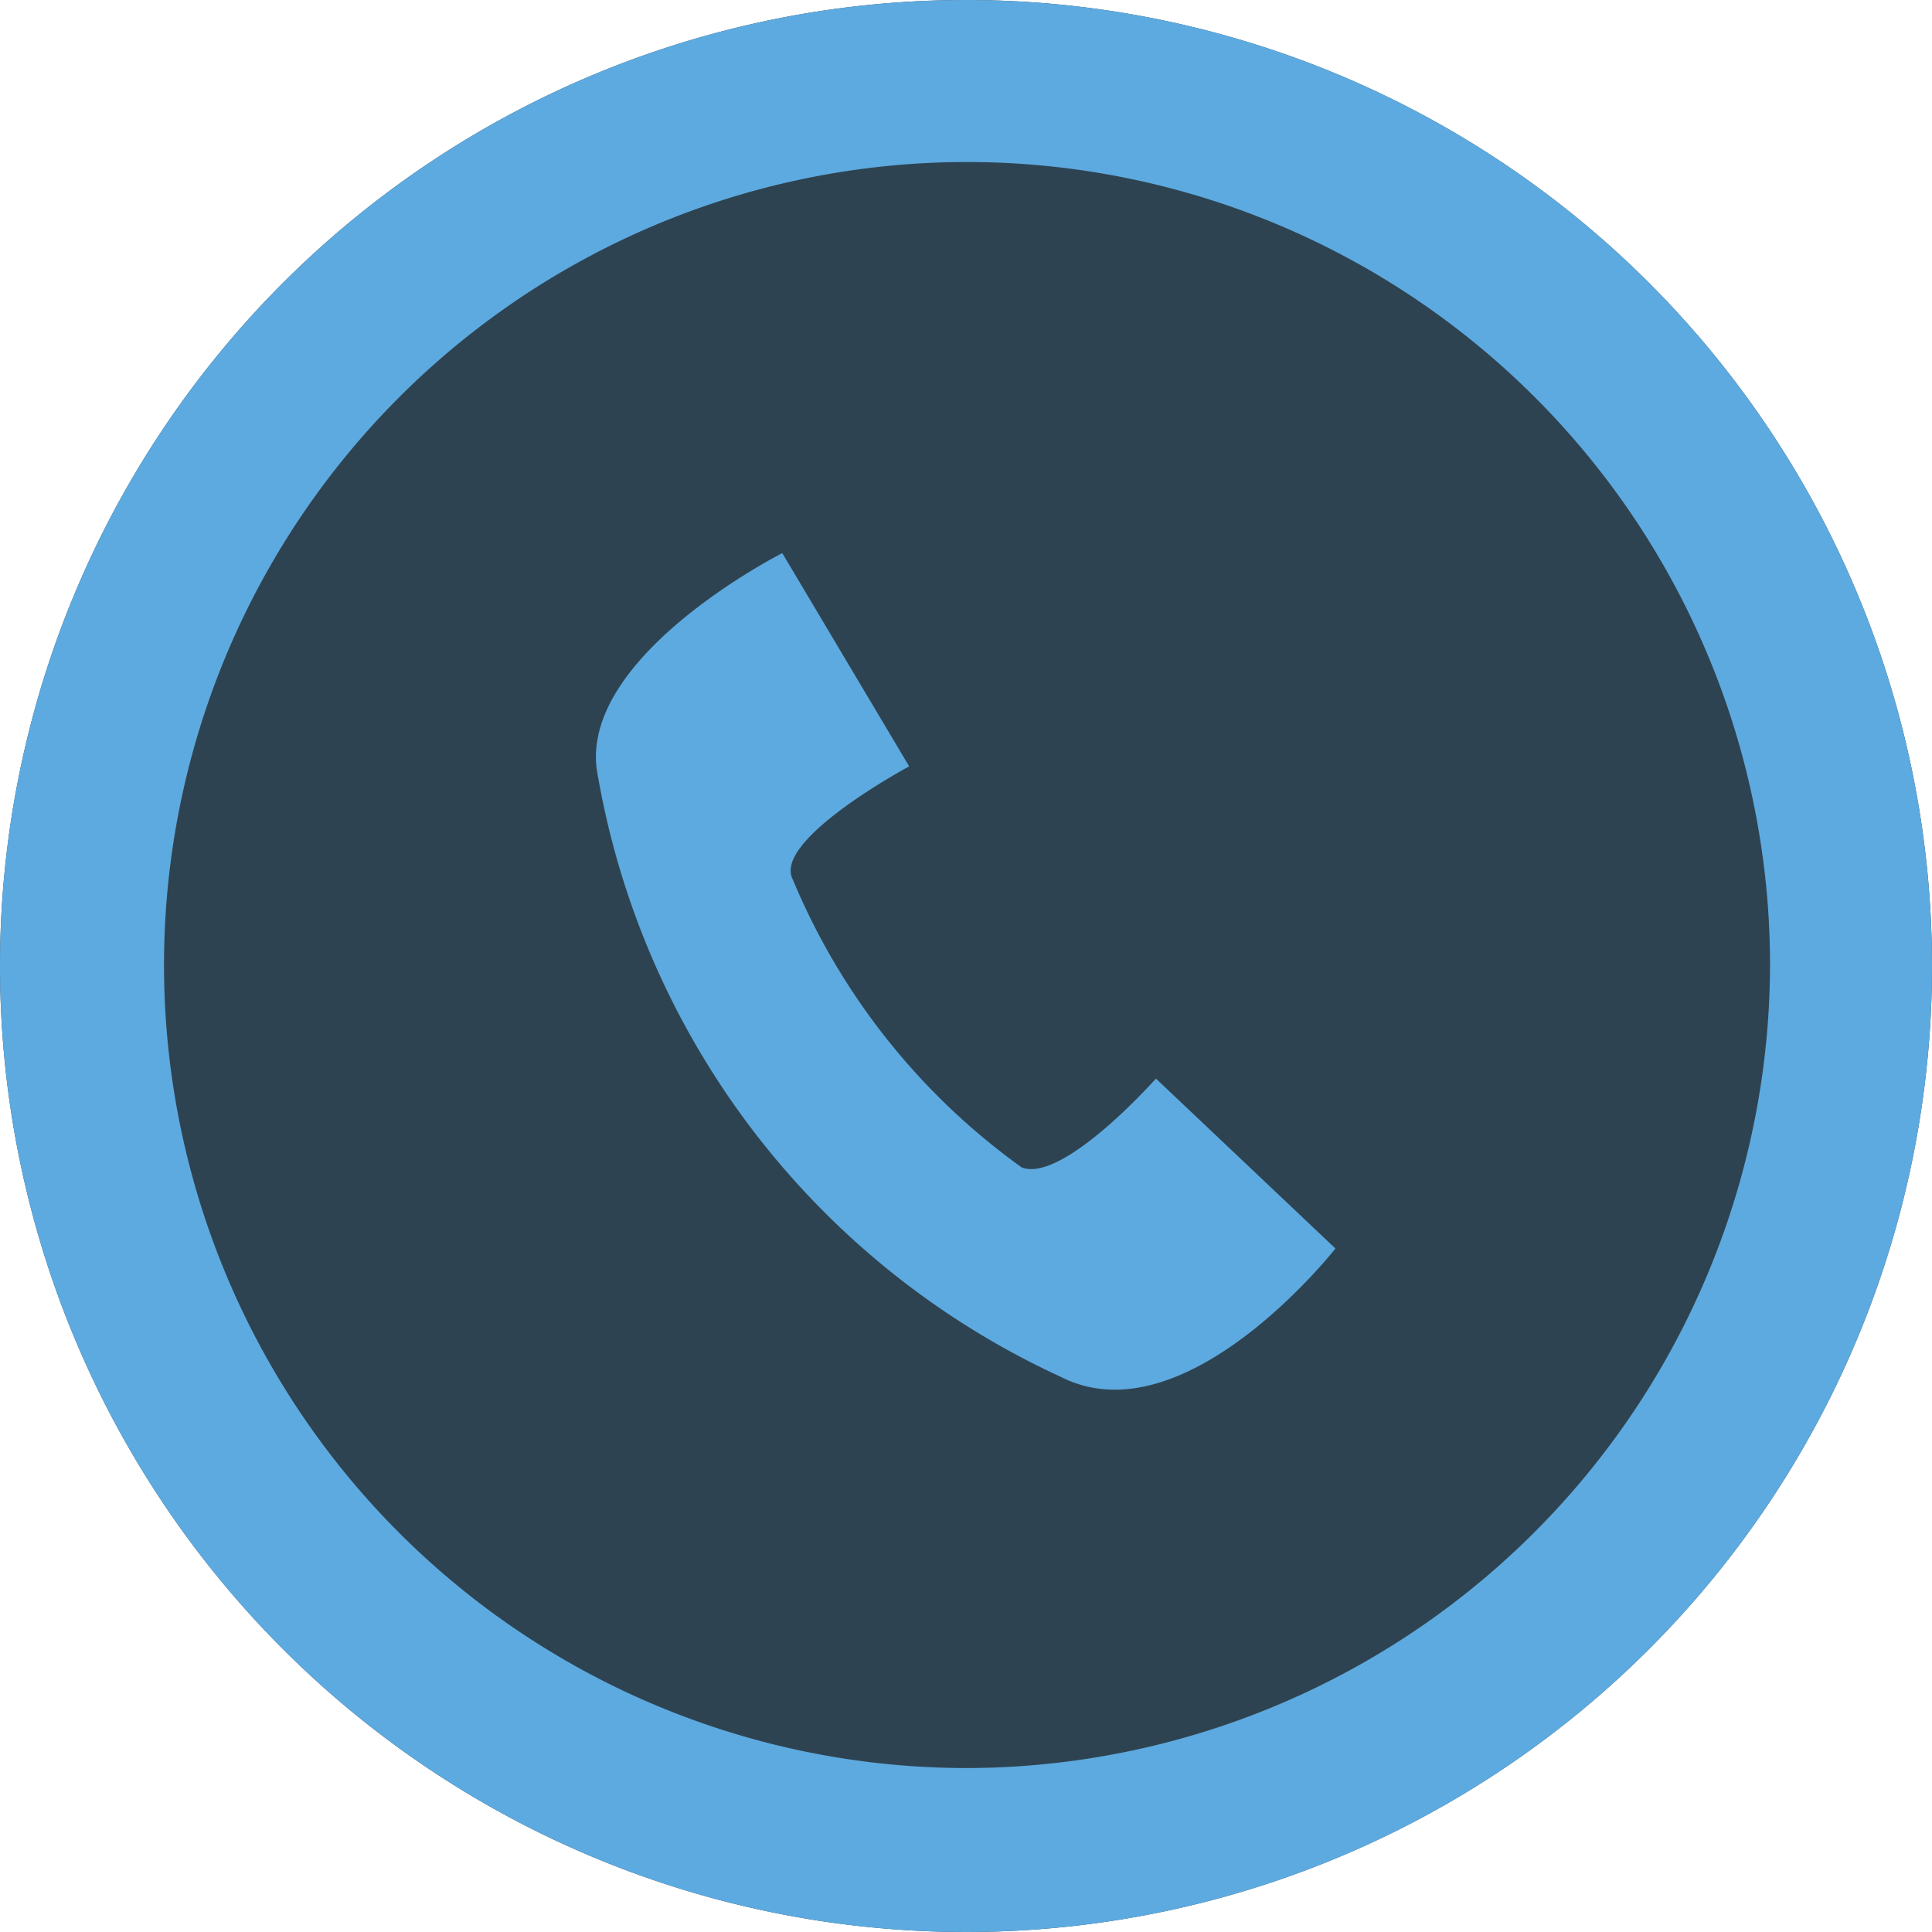 <svg xmlns="http://www.w3.org/2000/svg" width="36" height="36" viewBox="0 0 36 36"><defs><style>.a{fill:#2e4351;}.b{fill:#5daae0;}</style></defs><g transform="translate(4084 1545)"><path class="a" d="M18,0A18,18,0,1,1,0,18,18,18,0,0,1,18,0Z" transform="translate(-4084 -1545)"/><g transform="translate(-4084 -1545)"><path class="b" d="M19.1,1.3a18,18,0,1,0,18,18A18,18,0,0,0,19.1,1.3Zm0,32.945A14.963,14.963,0,1,1,34.082,19.3,14.995,14.995,0,0,1,19.1,34.245Z" transform="translate(-1.1 -1.3)"/><path class="b" d="M45.045,42.257,41.7,39.091s-1.73,1.951-2.5,1.656a12.53,12.53,0,0,1-4.27-5.374c-.368-.736,2.172-2.1,2.172-2.1L34.738,29.3s-3.718,1.877-3.46,4.012a15.2,15.2,0,0,0,8.65,11.337C42.247,45.828,45.045,42.257,45.045,42.257Z" transform="translate(-20.161 -18.993)"/></g></g></svg>